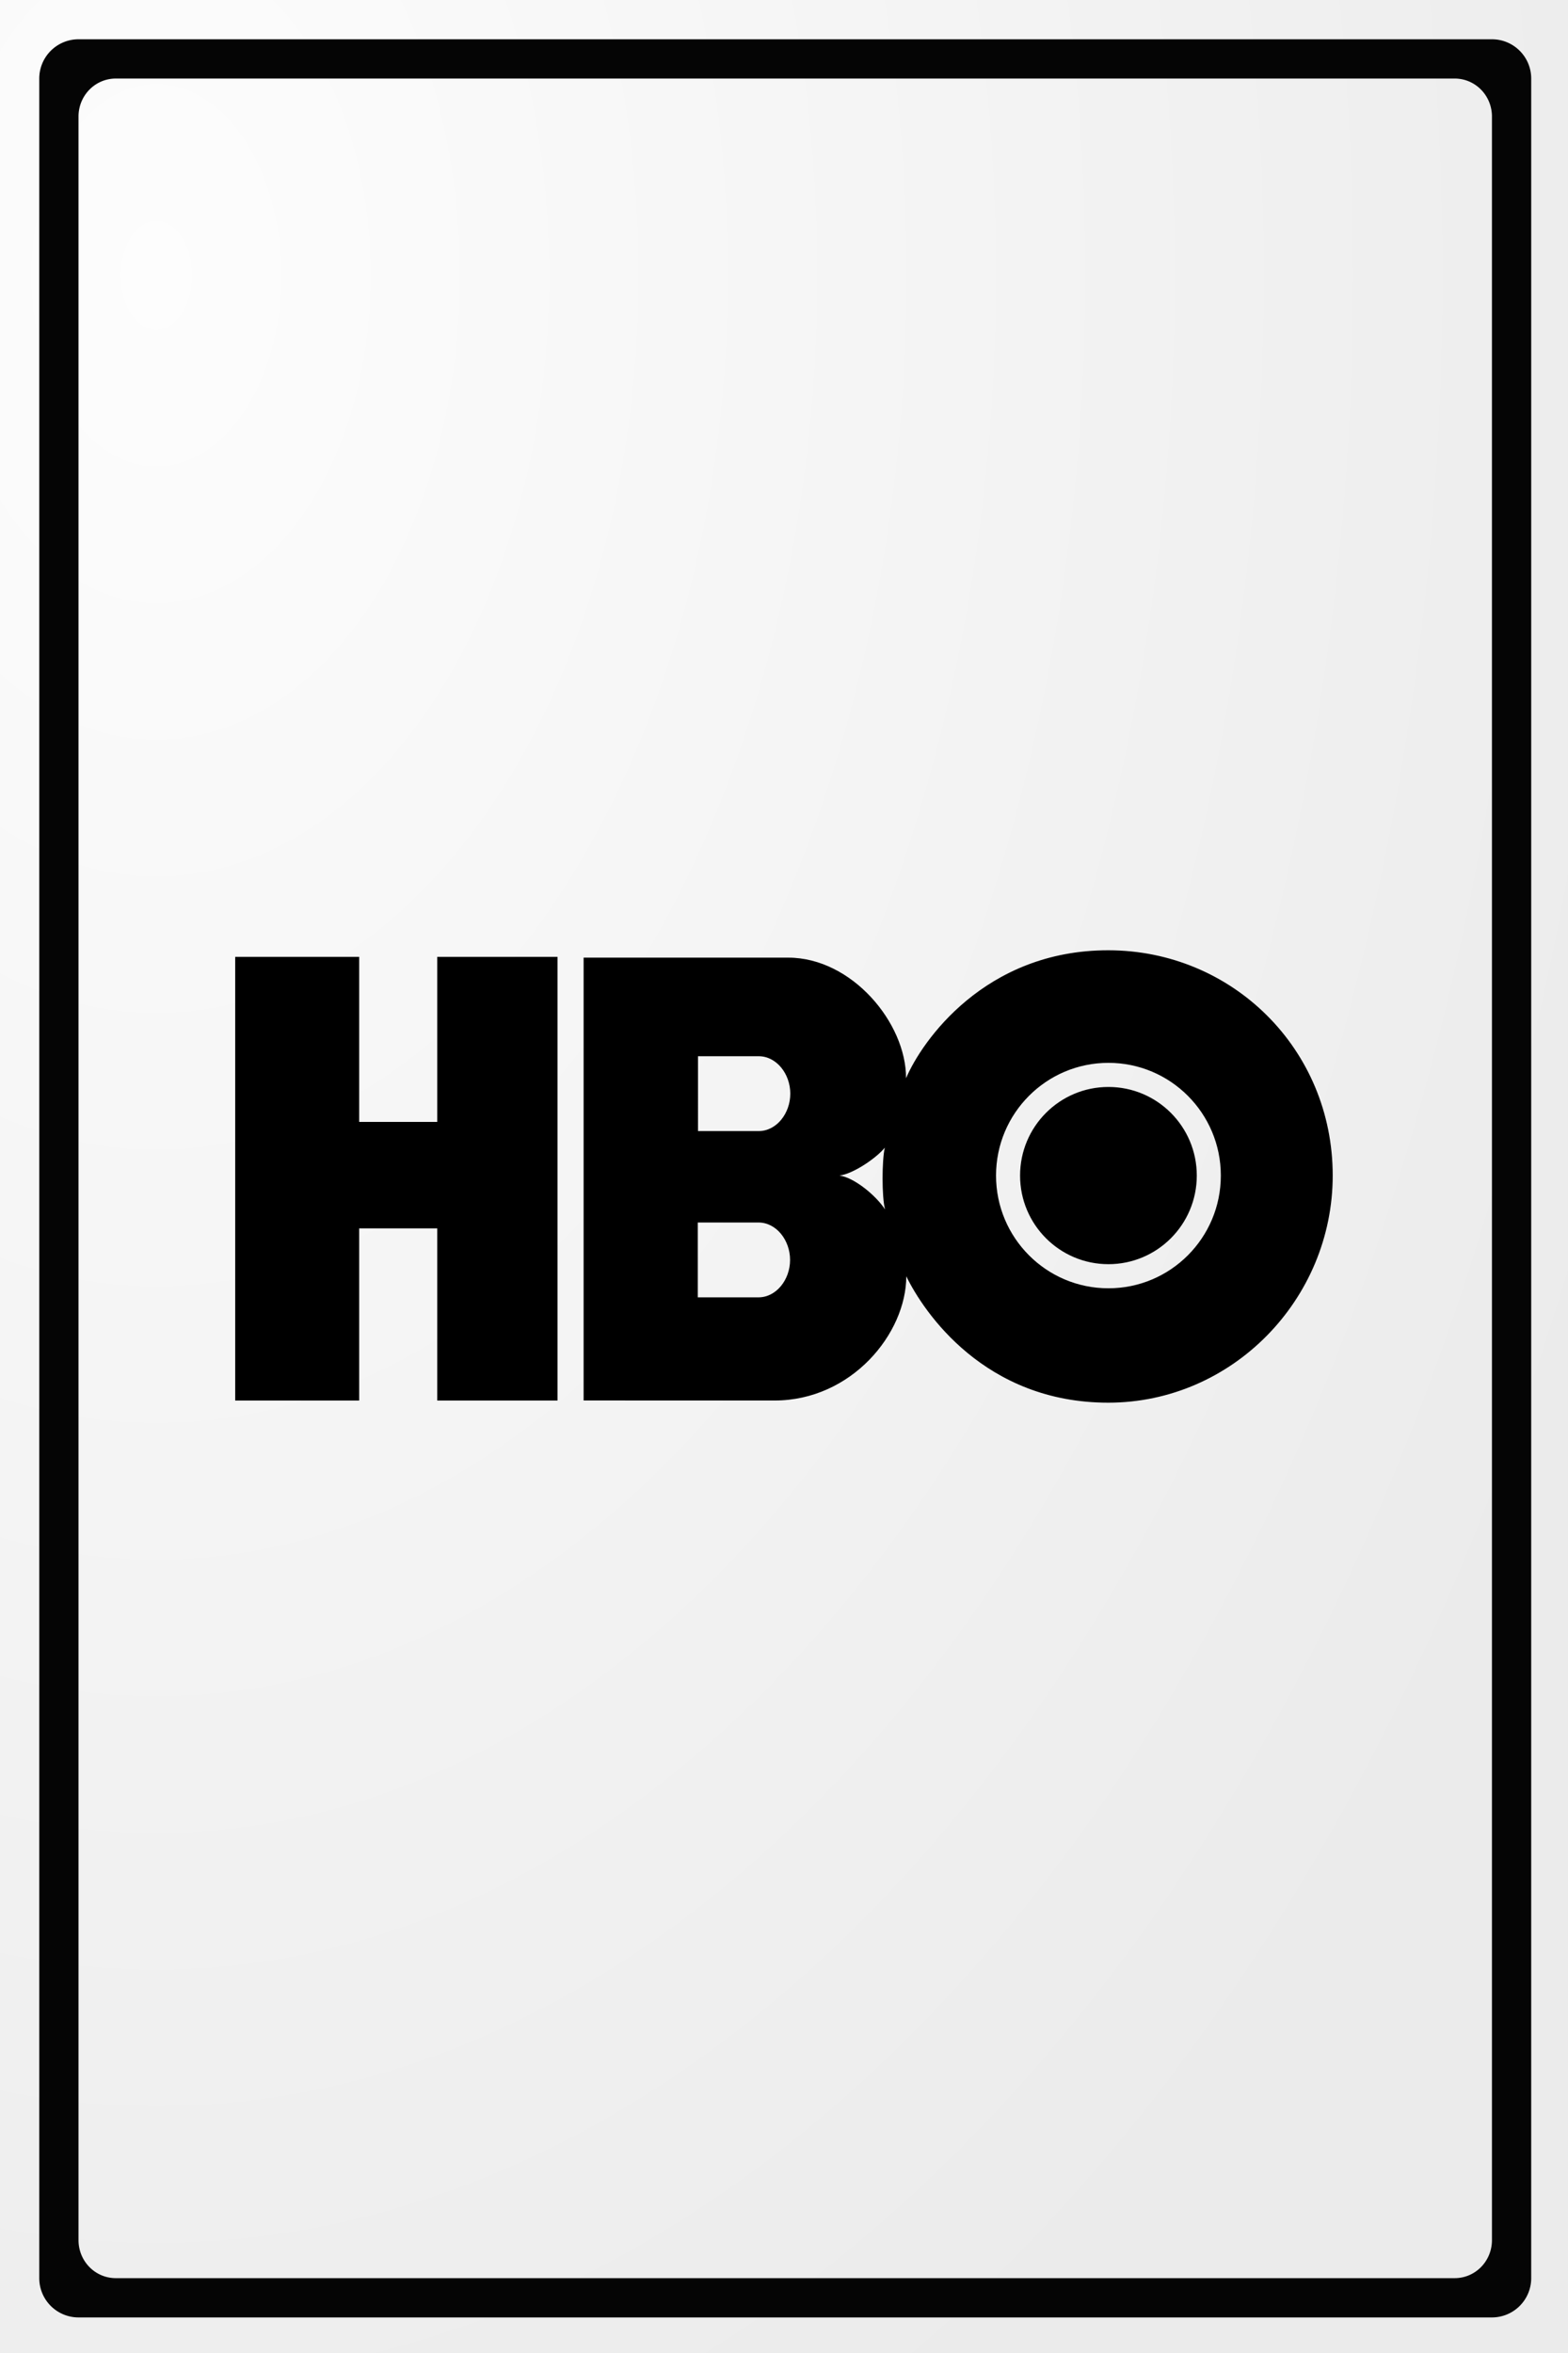 <svg xmlns="http://www.w3.org/2000/svg" xmlns:xlink="http://www.w3.org/1999/xlink" xml:space="preserve" width="1000" height="1500" viewBox="0 0 264.583 396.875"><rect x="0" y="0" width="264.583" height="396.875" fill="#808080" stroke="none"/><defs><radialGradient xlink:href="#a" id="b" cx="26.375" cy="97.114" r="132.292" fx="26.375" fy="97.114" gradientTransform="matrix(0 3.073 -2.01 0 221.566 -34.611)" gradientUnits="userSpaceOnUse"/><linearGradient id="a"><stop offset="0" style="stop-color:#fff;stop-opacity:1"/><stop offset="1" style="stop-color:#ededed;stop-opacity:1"/></linearGradient></defs><path d="M0 0h264.583v396.875H0z" style="opacity:.98;fill:url(#b);fill-opacity:1;stroke-width:2.646"/><g fill-rule="evenodd"><path d="M94.074 236.225H73.78v-29.037H60.607v29.037h-20.92v-74.838h20.92v27.84H73.78v-27.84h20.294z"/><path d="M407.038 146.258c22.746 0 41.186-18.482 41.186-41.287 0-22.8-18.44-41.285-41.186-41.285-22.75 0-41.188 18.485-41.188 41.285 0 22.805 18.438 41.287 41.188 41.287m-52.393-41.287c0-29.004 23.455-52.518 52.393-52.518 28.936 0 52.395 23.514 52.395 52.518 0 29.008-23.46 52.521-52.395 52.521-28.938 0-52.393-23.513-52.393-52.521m-72.955 0c6.483-.823 17.29-8.254 21.097-12.996-1.338 5.88-1.44 22.9.124 28.781-4.346-6.705-14.634-14.96-21.221-15.785m-37.666-55.6c8.233 0 14.717 8.147 14.717 17.432s-6.484 17.438-14.717 17.438h-28.3V49.37Zm-.104 77.47c8.233 0 14.718 8.152 14.718 17.434 0 9.286-6.485 17.435-14.718 17.435h-28.3v-34.87zm163.083 83.95c57.665-.023 104.591-48.05 104.578-105.861C511.57 45.9 464.668.044 407.003 0c-57.598-.042-87.027 42.458-94.299 59.613.068-25.752-25.253-56.148-54.871-56.18h-95.426v206.33l88.97.018c35.87 0 61.394-31.156 61.437-57.873 8.188 16.814 36.591 58.903 94.19 58.883" style="stroke-width:1.017" transform="translate(39.688 160.281)scale(.362)"/></g><path d="M49.832 25A25 25 0 0 0 25 50v1400a25 25 0 0 0 25 25h900a25 25 0 0 0 25-25V50a25 25 0 0 0-25-25zm23.711 25a23.684 24.138 0 0 1 .14 0h852.633A23.684 24.138 0 0 1 950 74.139V1425.86a23.684 24.138 0 0 1-23.684 24.14H73.684A23.684 24.138 0 0 1 50 1425.861V74.14A23.684 24.138 0 0 1 73.543 50" style="opacity:.98;fill:#000;fill-opacity:1;stroke-width:46.344" transform="scale(.265)"/></svg>
